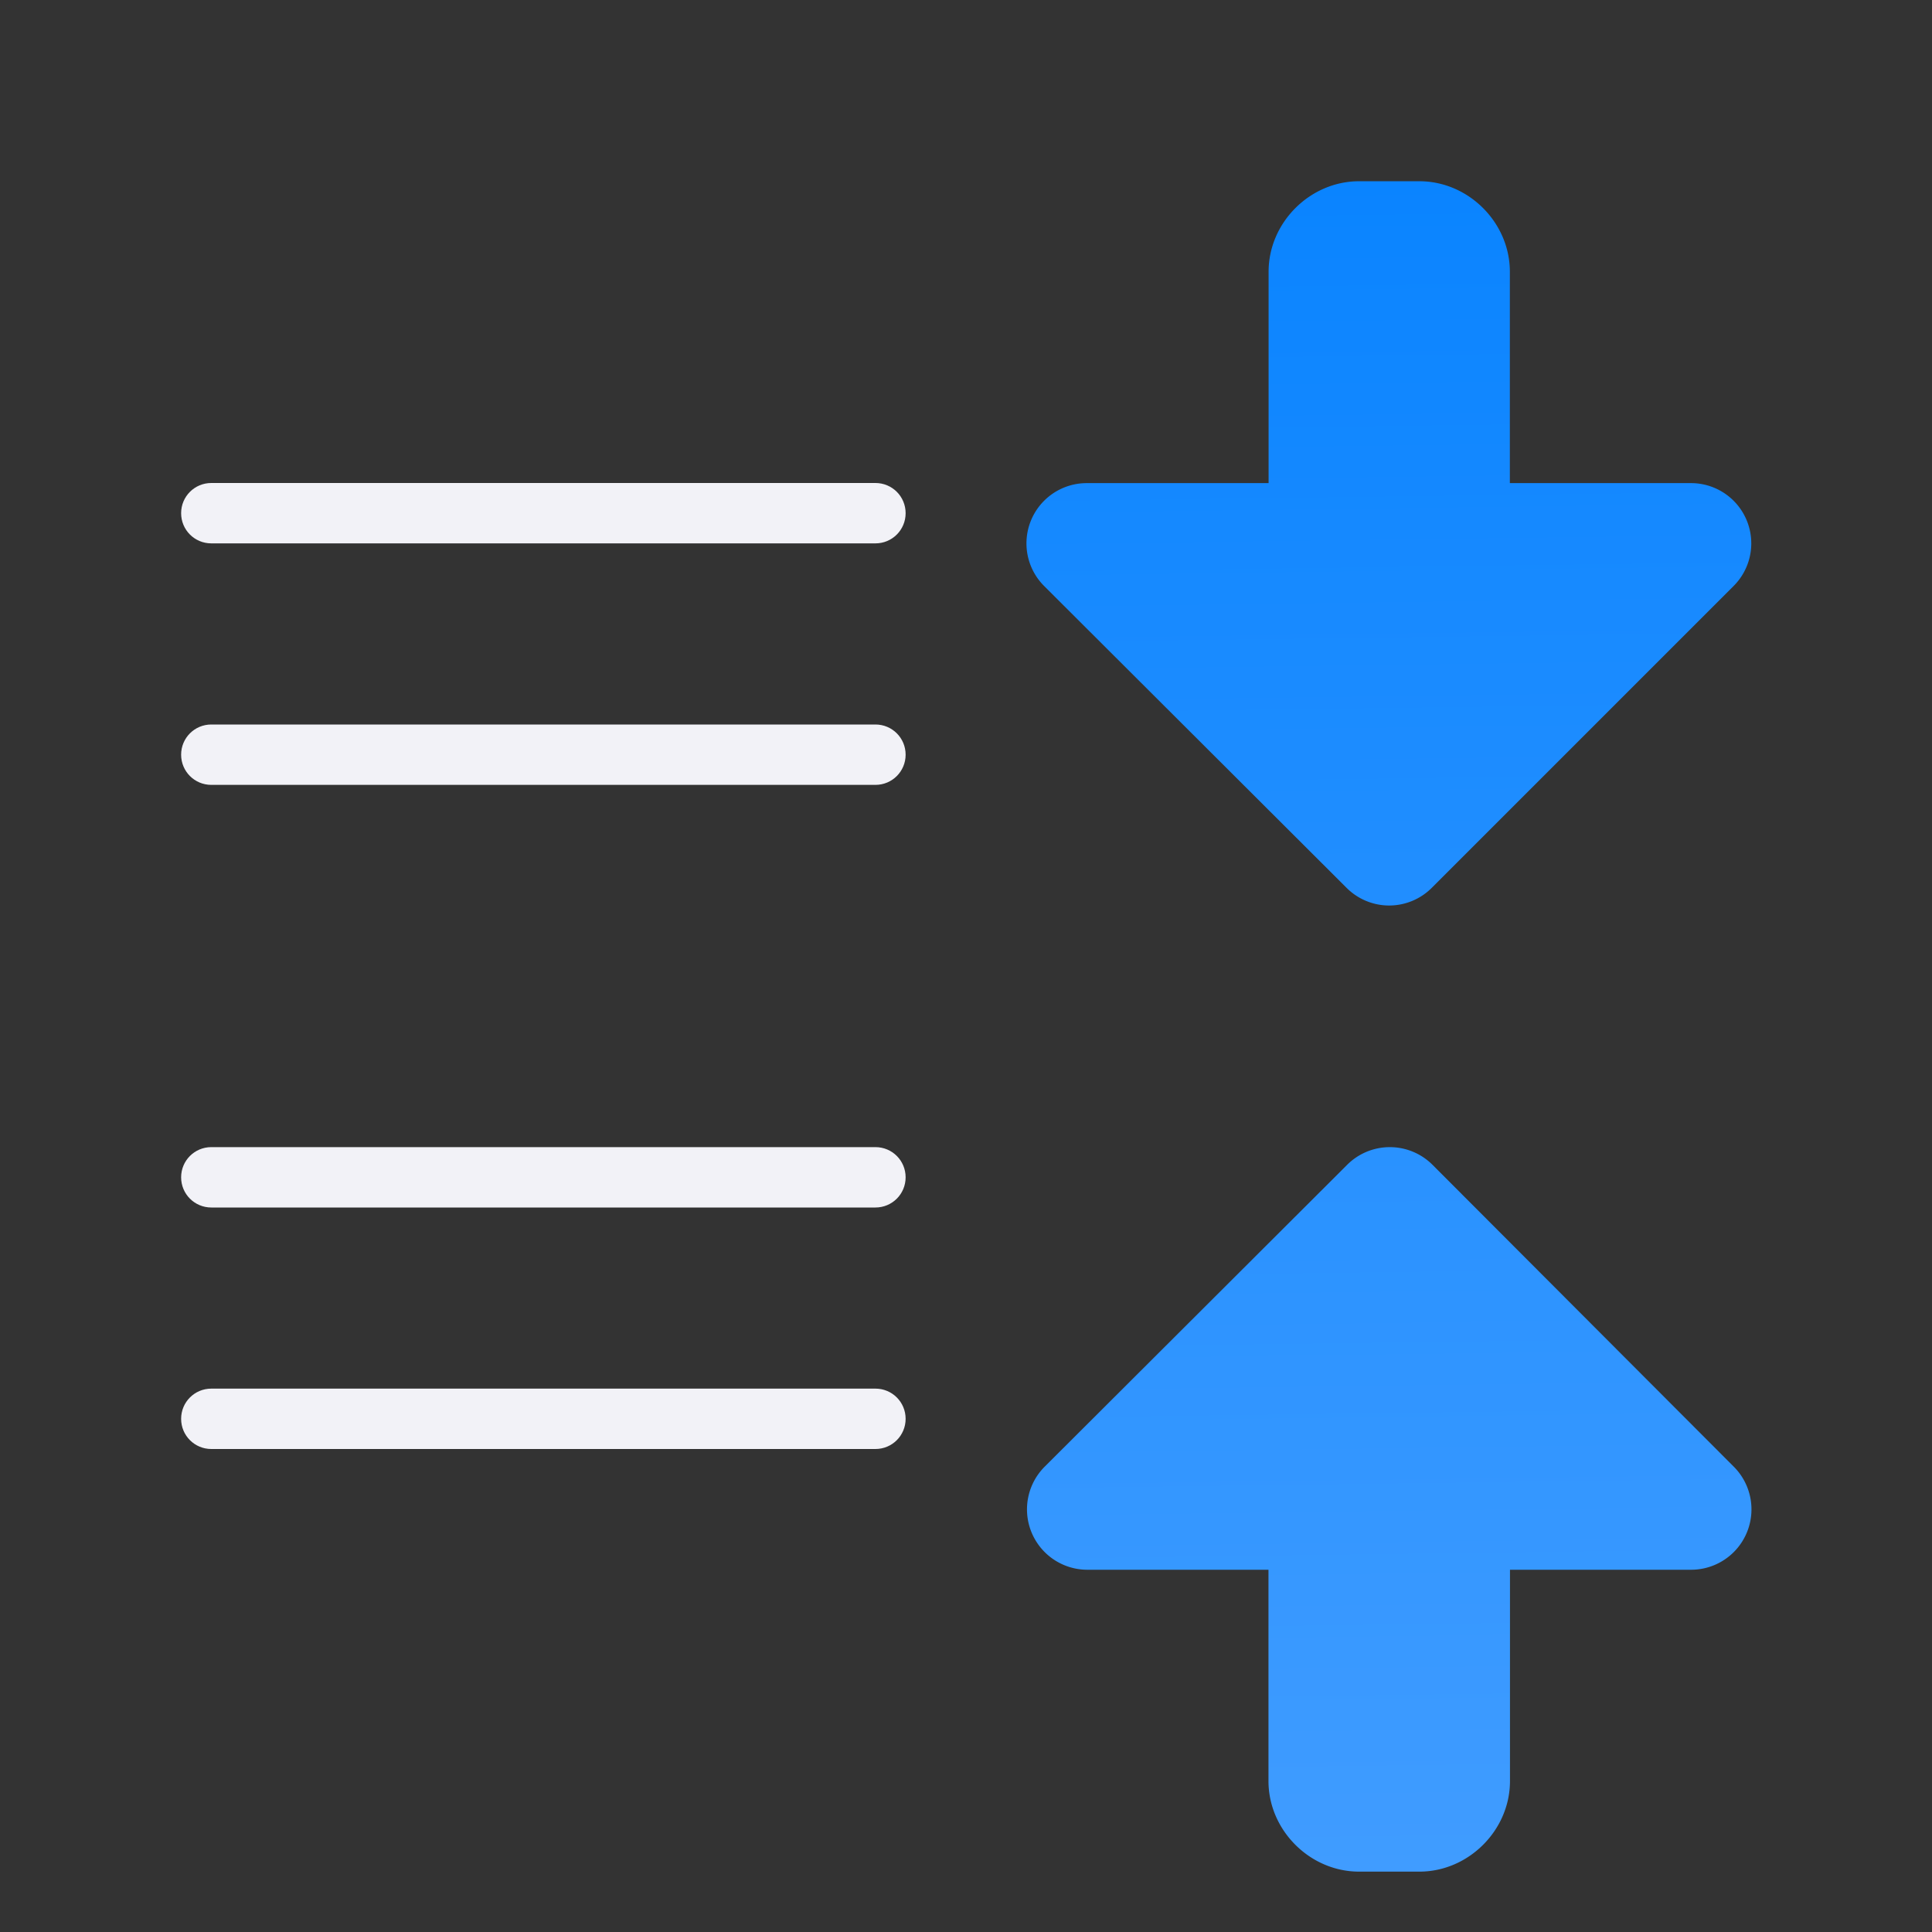 <svg viewBox="0 0 32 32" xmlns="http://www.w3.org/2000/svg" xmlns:xlink="http://www.w3.org/1999/xlink"><rect x="0" y="0" width="32" height="32" fill="#333333" stroke="none"/><linearGradient id="a" gradientUnits="userSpaceOnUse" x1="3.01" x2="15.01" xlink:href="#b" y1="17" y2="17"/><linearGradient id="b" gradientTransform="translate(-25.831 -3.593)" gradientUnits="userSpaceOnUse" x1="14" x2="13.797" y1="22" y2="2.136"><stop offset="0" stop-color="#409cff"/><stop offset="1" stop-color="#0a84ff"/></linearGradient><linearGradient id="c" gradientTransform="matrix(1 0 0 -1 -7.99 15)" gradientUnits="userSpaceOnUse" x1="16.49" x2="16.121" xlink:href="#b" y1="-4" y2="-32.019"/><linearGradient id="d" gradientTransform="matrix(1 0 0 -1 0 18)" gradientUnits="userSpaceOnUse" x1="8.5" x2="8.131" xlink:href="#b" y1="-13" y2="15.02"/><g fill="url(#a)" stroke-linecap="round" stroke-linejoin="round" stroke-width="2" transform="translate(14.01)"><path d="m8.5 19c-.814 0-1.5.686-1.5 1.5v3.5h-3a1 1 0 0 0 -.707 1.707l5.01 5a1 1 0 0 0 1.414 0l4.99-5a1 1 0 0 0 -.707-1.707h-3v-3.5c0-.814-.686-1.5-1.5-1.5z" fill="url(#c)" transform="matrix(1 0 0 -1 0 50)"/><path d="m8.984 14.998a.998.998 0 0 1 -.689-.291l-5.01-5a.998.998 0 0 1 .705-1.705h3.012v-3.502c0-.813.685-1.498 1.498-1.498h1c.813 0 1.498.685 1.498 1.498v3.502h3.002a.998.998 0 0 1 .705 1.703l-5 5a.998.998 0 0 1 -.721.293z" fill="url(#d)"/></g><path d="m3.5 8c-.277 0-.5.223-.5.5s.223.5.5.5h11c.277 0 .5-.223.5-.5s-.223-.5-.5-.5zm0 4c-.277 0-.5.223-.5.5s.223.5.5.5h11c.277 0 .5-.223.5-.5s-.223-.5-.5-.5zm0 7c-.277 0-.5.223-.5.5s.223.5.5.5h11c.277 0 .5-.223.5-.5s-.223-.5-.5-.5zm0 4c-.277 0-.5.223-.5.5s.223.5.5.5h11c.277 0 .5-.223.5-.5s-.223-.5-.5-.5z" fill="#f2f2f7"/></svg>